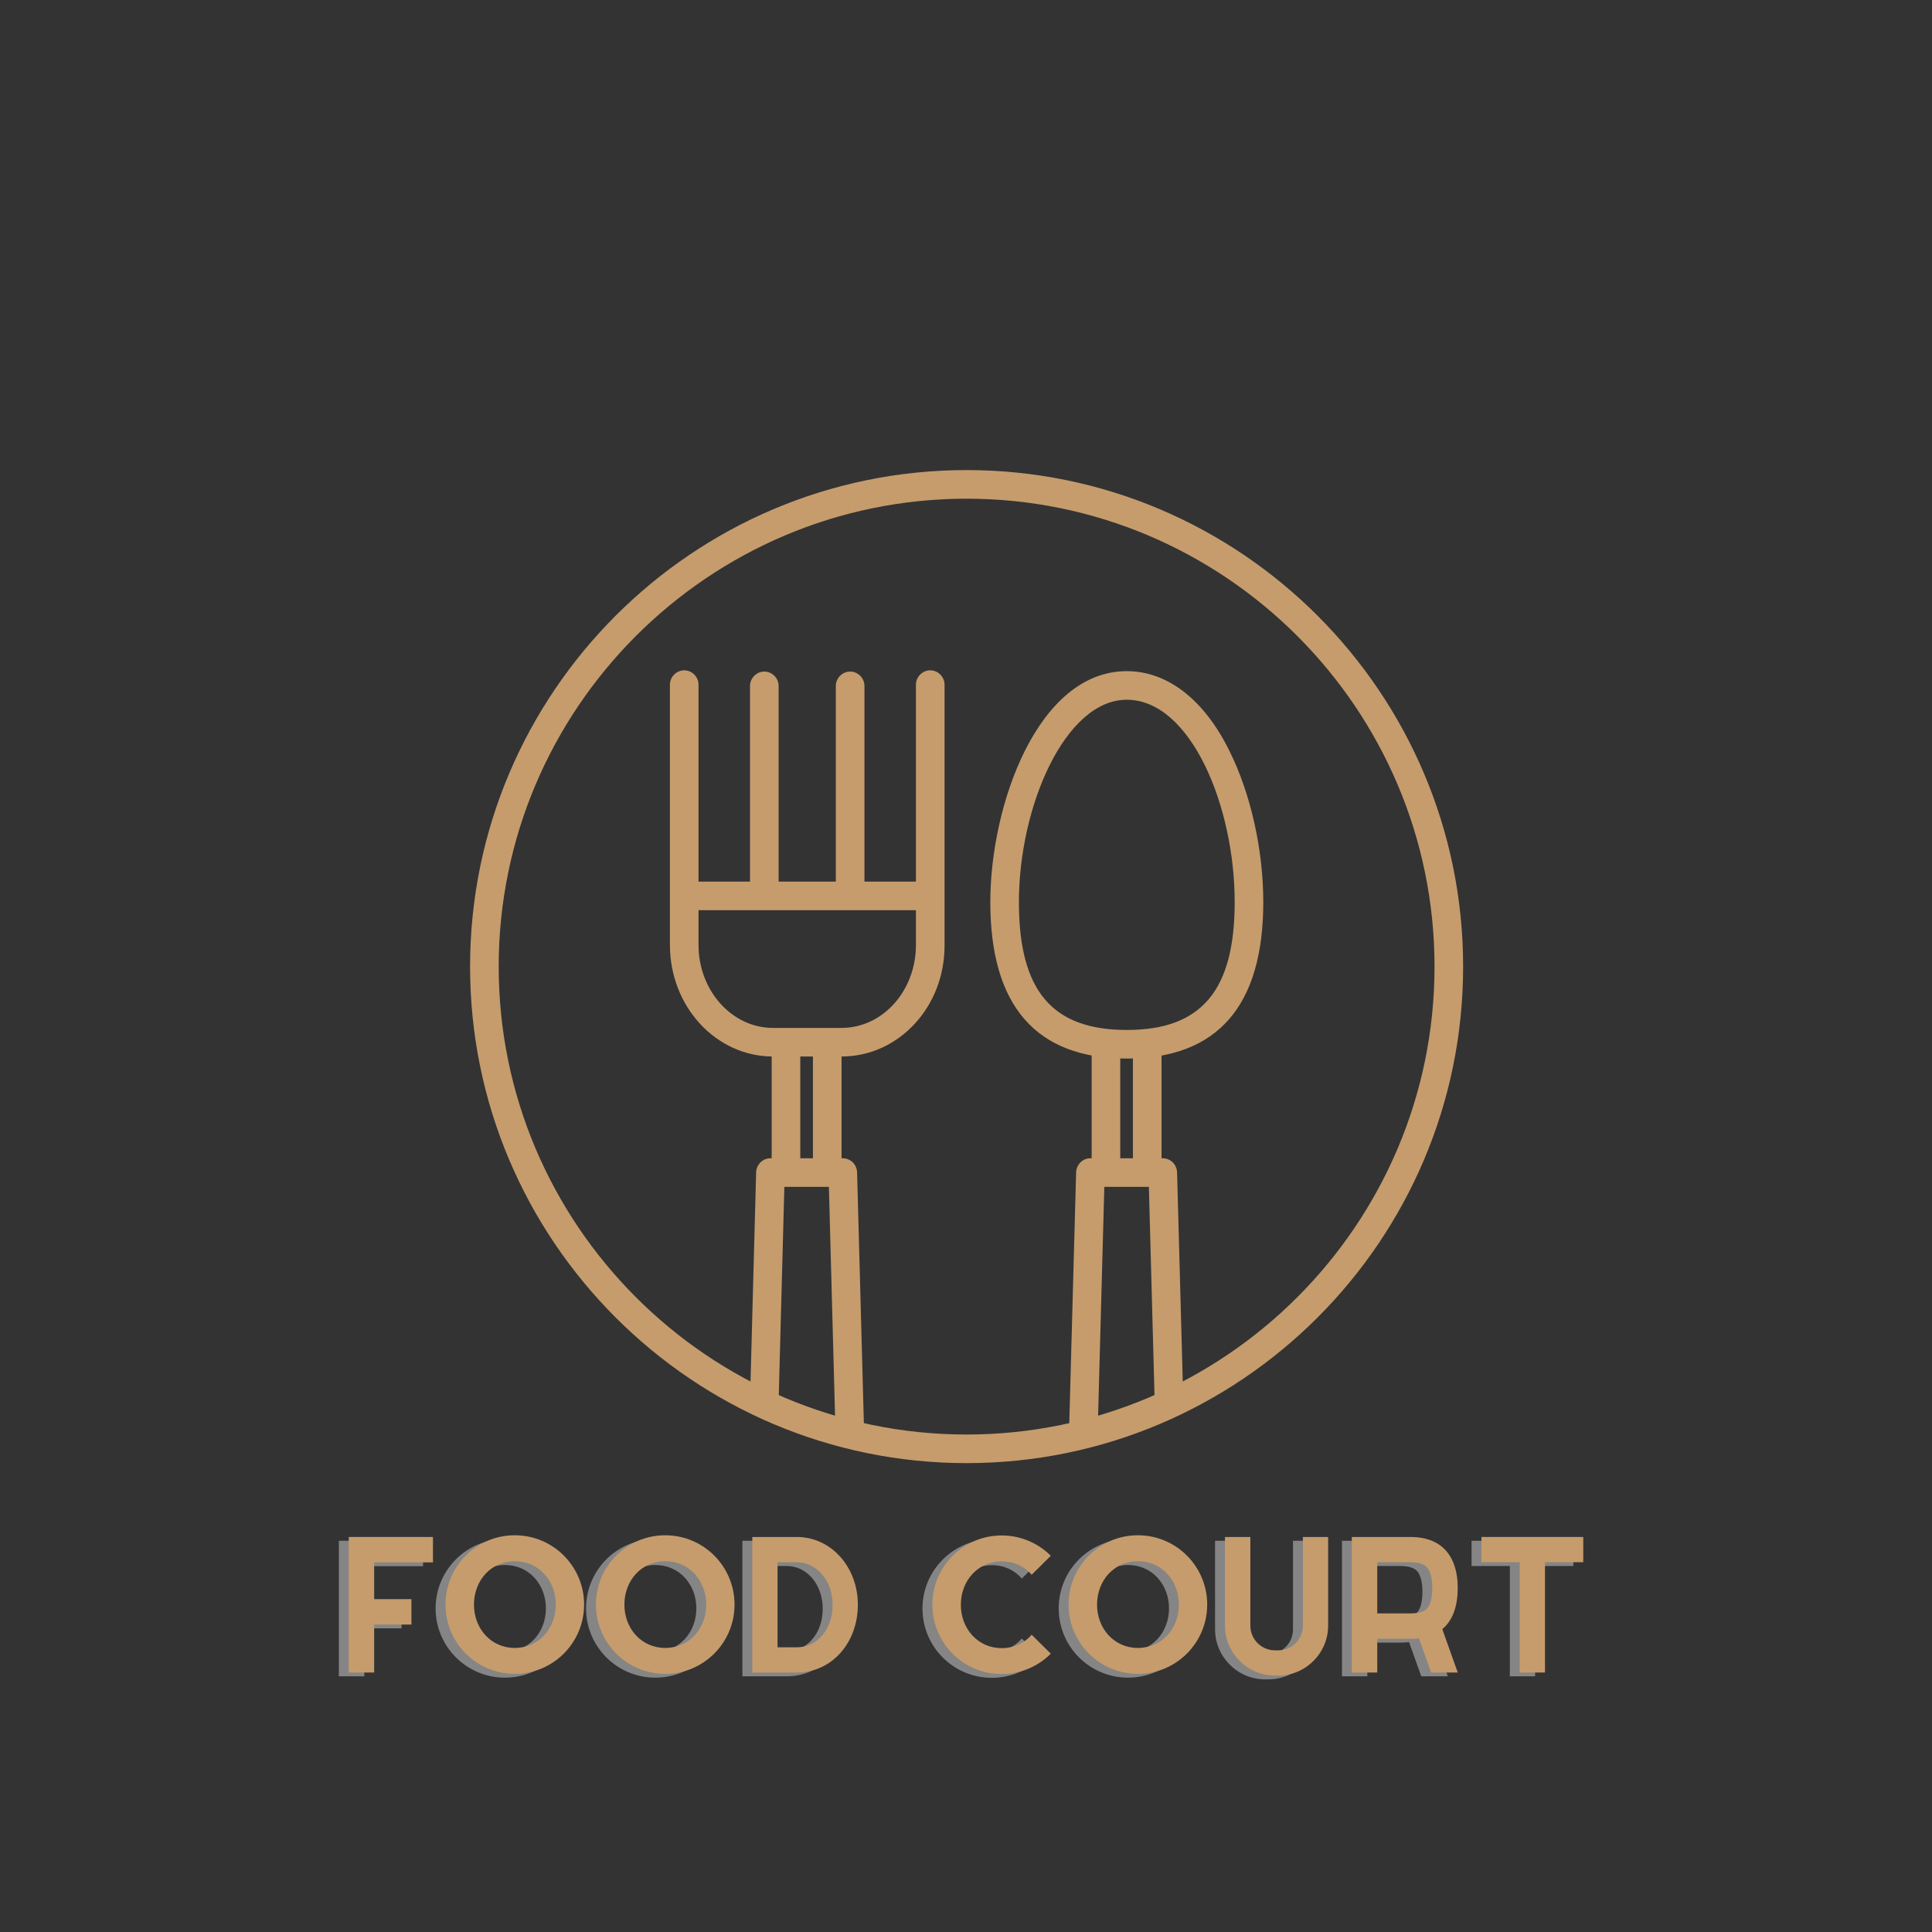 <svg xmlns="http://www.w3.org/2000/svg" xmlns:xlink="http://www.w3.org/1999/xlink" width="500" zoomAndPan="magnify" viewBox="0 0 375 375" height="500" preserveAspectRatio="xMidYMid meet" version="1.0"><rect x="0" y="0" width="375" height="375" fill="#333333" stroke="none"/><defs><g/><clipPath id="id1"><path d="M 91.242 91.242 L 283.992 91.242 L 283.992 283.992 L 91.242 283.992 Z M 91.242 91.242 " clip-rule="nonzero"/></clipPath></defs><path fill="#c69c6d" d="M 218.711 205.465 C 201.102 205.465 192.219 195.234 192.219 175.086 C 192.219 156.285 201.418 130.27 218.711 130.27 C 226.562 130.27 233.703 135.742 238.621 145.734 C 242.746 153.984 245.203 164.934 245.203 175.086 C 245.203 195.234 236.32 205.465 218.711 205.465 Z M 218.711 135.82 C 206.734 135.82 197.77 156.523 197.77 175.086 C 197.77 192.297 204.195 199.914 218.711 199.914 C 233.227 199.914 239.652 192.219 239.652 175.086 C 239.652 156.445 231.086 135.82 218.711 135.82 Z M 218.711 135.82 " fill-opacity="1" fill-rule="nonzero"/><path fill="#c69c6d" d="M 180.32 176.672 L 133.918 176.672 C 132.41 176.672 131.141 175.402 131.141 173.895 C 131.141 172.387 132.41 171.117 133.918 171.117 L 180.32 171.117 C 181.828 171.117 183.098 172.387 183.098 173.895 C 183.098 175.402 181.828 176.672 180.32 176.672 Z M 180.32 176.672 " fill-opacity="1" fill-rule="nonzero"/><path fill="#c69c6d" d="M 163.344 205.066 L 150.02 205.066 C 138.992 205.066 130.031 195.391 130.031 183.414 L 130.031 132.887 C 130.031 131.379 131.301 130.109 132.809 130.109 C 134.312 130.109 135.582 131.379 135.582 132.887 L 135.582 183.414 C 135.582 192.297 142.086 199.516 150.02 199.516 L 163.344 199.516 C 171.355 199.516 177.781 192.297 177.781 183.414 L 177.781 132.887 C 177.781 131.379 179.051 130.109 180.559 130.109 C 182.066 130.109 183.336 131.379 183.336 132.887 L 183.336 183.414 C 183.414 195.391 174.449 205.066 163.344 205.066 Z M 163.344 205.066 " fill-opacity="1" fill-rule="nonzero"/><path fill="#c69c6d" d="M 160.57 228.391 C 159.062 228.391 157.793 227.121 157.793 225.613 L 157.793 203.801 C 157.793 202.293 159.062 201.023 160.57 201.023 C 162.078 201.023 163.344 202.293 163.344 203.801 L 163.344 225.613 C 163.344 227.121 162.078 228.391 160.57 228.391 Z M 160.57 228.391 " fill-opacity="1" fill-rule="nonzero"/><path fill="#c69c6d" d="M 152.559 228.391 C 151.051 228.391 149.781 227.121 149.781 225.613 L 149.781 203.801 C 149.781 202.293 151.051 201.023 152.559 201.023 C 154.066 201.023 155.336 202.293 155.336 203.801 L 155.336 225.613 C 155.336 227.121 154.145 228.391 152.559 228.391 Z M 152.559 228.391 " fill-opacity="1" fill-rule="nonzero"/><path fill="#c69c6d" d="M 165.012 174.371 C 163.504 174.371 162.234 173.102 162.234 171.594 L 162.234 133.125 C 162.234 131.617 163.504 130.348 165.012 130.348 C 166.52 130.348 167.789 131.617 167.789 133.125 L 167.789 171.594 C 167.789 173.102 166.598 174.371 165.012 174.371 Z M 165.012 174.371 " fill-opacity="1" fill-rule="nonzero"/><path fill="#c69c6d" d="M 148.355 174.371 C 146.848 174.371 145.578 173.102 145.578 171.594 L 145.578 133.125 C 145.578 131.617 146.848 130.348 148.355 130.348 C 149.859 130.348 151.129 131.617 151.129 133.125 L 151.129 171.594 C 151.129 173.102 149.859 174.371 148.355 174.371 Z M 148.355 174.371 " fill-opacity="1" fill-rule="nonzero"/><path fill="#c69c6d" d="M 164.934 280.266 C 163.426 280.266 162.234 279.074 162.156 277.566 L 160.887 230.371 L 152.242 230.371 L 151.129 272.016 C 151.051 273.523 149.781 274.793 148.273 274.711 C 146.766 274.633 145.5 273.363 145.578 271.855 L 146.766 227.516 C 146.848 226.008 148.035 224.82 149.543 224.82 L 163.582 224.82 C 165.09 224.82 166.281 226.008 166.359 227.516 L 167.707 277.41 C 167.789 278.996 166.598 280.266 164.934 280.266 C 165.012 280.266 165.012 280.266 164.934 280.266 Z M 164.934 280.266 " fill-opacity="1" fill-rule="nonzero"/><g clip-path="url(#id1)"><path fill="#c69c6d" d="M 187.617 283.992 C 134.473 283.992 91.242 240.762 91.242 187.617 C 91.242 134.473 134.473 91.242 187.617 91.242 C 240.762 91.242 283.992 134.473 283.992 187.617 C 283.992 240.762 240.762 283.992 187.617 283.992 Z M 187.617 96.797 C 137.566 96.797 96.797 137.566 96.797 187.617 C 96.797 237.668 137.566 278.441 187.617 278.441 C 237.668 278.441 278.441 237.668 278.441 187.617 C 278.441 137.566 237.668 96.797 187.617 96.797 Z M 187.617 96.797 " fill-opacity="1" fill-rule="nonzero"/></g><path fill="#c69c6d" d="M 222.676 228.391 C 221.172 228.391 219.902 227.121 219.902 225.613 L 219.902 203.801 C 219.902 202.293 221.172 201.023 222.676 201.023 C 224.184 201.023 225.453 202.293 225.453 203.801 L 225.453 225.613 C 225.453 227.121 224.184 228.391 222.676 228.391 Z M 222.676 228.391 " fill-opacity="1" fill-rule="nonzero"/><path fill="#c69c6d" d="M 214.668 228.391 C 213.16 228.391 211.891 227.121 211.891 225.613 L 211.891 203.801 C 211.891 202.293 213.16 201.023 214.668 201.023 C 216.172 201.023 217.441 202.293 217.441 203.801 L 217.441 225.613 C 217.441 227.121 216.254 228.391 214.668 228.391 Z M 214.668 228.391 " fill-opacity="1" fill-rule="nonzero"/><path fill="#c69c6d" d="M 210.305 279.789 C 210.305 279.789 210.223 279.789 210.305 279.789 C 208.719 279.711 207.449 278.441 207.527 276.934 L 208.875 227.516 C 208.953 226.008 210.145 224.82 211.652 224.82 L 225.691 224.82 C 227.199 224.82 228.391 226.008 228.469 227.516 L 229.656 271.223 C 229.738 272.73 228.469 274 226.961 274.078 C 226.961 274.078 226.883 274.078 226.883 274.078 C 225.375 274.078 224.184 272.887 224.105 271.379 L 222.996 230.371 L 214.348 230.371 L 213.078 277.094 C 213 278.598 211.812 279.789 210.305 279.789 Z M 210.305 279.789 " fill-opacity="1" fill-rule="nonzero"/><g fill="#ffffff" fill-opacity="0.4"><g transform="translate(63.472, 325.371)"><g><path d="M 18.648 -21.375 L 18.648 -26.309 L 2.301 -26.309 L 2.301 0 L 7.234 0 L 7.234 -9.309 L 14.469 -9.309 L 14.469 -14.242 L 7.234 -14.242 L 7.234 -21.375 Z M 18.648 -21.375 "/></g></g></g><g fill="#ffffff" fill-opacity="0.4"><g transform="translate(83.398, 325.371)"><g><path d="M 14.602 -26.641 C 7.168 -26.641 1.152 -20.621 1.152 -13.188 C 1.152 -5.754 7.168 0.262 14.602 0.262 C 22.035 0.262 28.055 -5.754 28.055 -13.188 C 28.055 -20.621 22.035 -26.641 14.602 -26.641 Z M 14.602 -21.605 C 19.273 -21.605 22.562 -17.824 22.562 -13.188 C 22.562 -8.551 19.273 -4.77 14.602 -4.77 C 9.965 -4.77 6.676 -8.551 6.676 -13.188 C 6.676 -17.824 9.965 -21.605 14.602 -21.605 Z M 14.602 -21.605 "/></g></g></g><g fill="#ffffff" fill-opacity="0.4"><g transform="translate(112.598, 325.371)"><g><path d="M 14.602 -26.641 C 7.168 -26.641 1.152 -20.621 1.152 -13.188 C 1.152 -5.754 7.168 0.262 14.602 0.262 C 22.035 0.262 28.055 -5.754 28.055 -13.188 C 28.055 -20.621 22.035 -26.641 14.602 -26.641 Z M 14.602 -21.605 C 19.273 -21.605 22.562 -17.824 22.562 -13.188 C 22.562 -8.551 19.273 -4.77 14.602 -4.77 C 9.965 -4.77 6.676 -8.551 6.676 -13.188 C 6.676 -17.824 9.965 -21.605 14.602 -21.605 Z M 14.602 -21.605 "/></g></g></g><g fill="#ffffff" fill-opacity="0.4"><g transform="translate(141.798, 325.371)"><g><path d="M 10.918 -26.309 L 2.301 -26.309 L 2.301 0 L 10.918 0 C 17.859 0 22.793 -5.887 22.793 -13.156 C 22.793 -20.422 17.66 -26.309 10.918 -26.309 Z M 10.918 -21.41 C 14.832 -21.41 17.891 -17.793 17.891 -13.156 C 17.891 -10.785 17.168 -8.648 15.785 -7.105 C 14.898 -6.086 13.352 -4.898 10.918 -4.898 L 7.203 -4.898 L 7.203 -21.41 Z M 10.918 -21.41 "/></g></g></g><g fill="#ffffff" fill-opacity="0.4"><g transform="translate(166.888, 325.371)"><g/></g></g><g fill="#ffffff" fill-opacity="0.4"><g transform="translate(176.753, 325.371)"><g><path d="M 21.574 -7.332 C 20.191 -5.723 18.152 -4.734 15.754 -4.734 C 11.117 -4.734 7.828 -8.52 7.828 -13.156 C 7.828 -17.793 11.117 -21.574 15.754 -21.574 C 18.152 -21.574 20.191 -20.586 21.574 -18.977 L 25.289 -22.66 C 22.855 -25.094 19.469 -26.605 15.754 -26.605 C 8.32 -26.605 2.301 -20.586 2.301 -13.156 C 2.301 -5.723 8.32 0.297 15.754 0.297 C 19.469 0.297 22.855 -1.219 25.289 -3.652 Z M 21.574 -7.332 "/></g></g></g><g fill="#ffffff" fill-opacity="0.4"><g transform="translate(204.341, 325.371)"><g><path d="M 14.602 -26.641 C 7.168 -26.641 1.152 -20.621 1.152 -13.188 C 1.152 -5.754 7.168 0.262 14.602 0.262 C 22.035 0.262 28.055 -5.754 28.055 -13.188 C 28.055 -20.621 22.035 -26.641 14.602 -26.641 Z M 14.602 -21.605 C 19.273 -21.605 22.562 -17.824 22.562 -13.188 C 22.562 -8.551 19.273 -4.77 14.602 -4.77 C 9.965 -4.77 6.676 -8.551 6.676 -13.188 C 6.676 -17.824 9.965 -21.605 14.602 -21.605 Z M 14.602 -21.605 "/></g></g></g><g fill="#ffffff" fill-opacity="0.4"><g transform="translate(233.541, 325.371)"><g><path d="M 17.43 -26.309 L 17.43 -9.109 C 17.43 -6.445 15.293 -4.309 12.66 -4.309 L 12.004 -4.309 C 9.371 -4.309 7.234 -6.445 7.234 -9.109 L 7.234 -26.309 L 2.301 -26.309 L 2.301 -9.109 C 2.301 -3.781 6.676 0.594 12.004 0.594 L 12.66 0.594 C 17.988 0.594 22.332 -3.781 22.332 -9.109 L 22.332 -26.309 Z M 17.43 -26.309 "/></g></g></g><g fill="#ffffff" fill-opacity="0.4"><g transform="translate(258.171, 325.371)"><g><path d="M 22.855 -16.445 C 22.855 -21.902 20.355 -26.309 13.648 -26.309 L 2.301 -26.309 L 2.301 0 L 7.234 0 L 7.234 -6.543 L 13.648 -6.543 C 14.242 -6.543 14.801 -6.578 15.324 -6.645 L 17.695 0 L 22.855 0 L 19.863 -8.418 C 22.035 -10.227 22.855 -13.156 22.855 -16.445 Z M 7.234 -11.477 L 7.234 -21.41 L 13.648 -21.41 C 16.082 -21.41 16.738 -20.586 16.969 -20.324 C 17.594 -19.535 17.922 -18.152 17.922 -16.445 C 17.922 -14.637 17.594 -13.254 17.004 -12.531 C 16.445 -11.805 15.324 -11.477 13.648 -11.477 Z M 7.234 -11.477 "/></g></g></g><g fill="#ffffff" fill-opacity="0.4"><g transform="translate(283.326, 325.371)"><g><path d="M 22.066 -26.309 L 2.301 -26.309 L 2.301 -21.41 L 9.734 -21.41 L 9.734 0 L 14.637 0 L 14.637 -21.41 L 22.066 -21.41 Z M 22.066 -26.309 "/></g></g></g><g fill="#c69c6d" fill-opacity="1"><g transform="translate(65.391, 324.635)"><g><path d="M 18.648 -21.375 L 18.648 -26.309 L 2.301 -26.309 L 2.301 0 L 7.234 0 L 7.234 -9.309 L 14.469 -9.309 L 14.469 -14.242 L 7.234 -14.242 L 7.234 -21.375 Z M 18.648 -21.375 "/></g></g></g><g fill="#c69c6d" fill-opacity="1"><g transform="translate(85.318, 324.635)"><g><path d="M 14.602 -26.641 C 7.168 -26.641 1.152 -20.621 1.152 -13.188 C 1.152 -5.754 7.168 0.262 14.602 0.262 C 22.035 0.262 28.055 -5.754 28.055 -13.188 C 28.055 -20.621 22.035 -26.641 14.602 -26.641 Z M 14.602 -21.605 C 19.273 -21.605 22.562 -17.824 22.562 -13.188 C 22.562 -8.551 19.273 -4.77 14.602 -4.77 C 9.965 -4.77 6.676 -8.551 6.676 -13.188 C 6.676 -17.824 9.965 -21.605 14.602 -21.605 Z M 14.602 -21.605 "/></g></g></g><g fill="#c69c6d" fill-opacity="1"><g transform="translate(114.518, 324.635)"><g><path d="M 14.602 -26.641 C 7.168 -26.641 1.152 -20.621 1.152 -13.188 C 1.152 -5.754 7.168 0.262 14.602 0.262 C 22.035 0.262 28.055 -5.754 28.055 -13.188 C 28.055 -20.621 22.035 -26.641 14.602 -26.641 Z M 14.602 -21.605 C 19.273 -21.605 22.562 -17.824 22.562 -13.188 C 22.562 -8.551 19.273 -4.77 14.602 -4.77 C 9.965 -4.77 6.676 -8.551 6.676 -13.188 C 6.676 -17.824 9.965 -21.605 14.602 -21.605 Z M 14.602 -21.605 "/></g></g></g><g fill="#c69c6d" fill-opacity="1"><g transform="translate(143.717, 324.635)"><g><path d="M 10.918 -26.309 L 2.301 -26.309 L 2.301 0 L 10.918 0 C 17.859 0 22.793 -5.887 22.793 -13.156 C 22.793 -20.422 17.66 -26.309 10.918 -26.309 Z M 10.918 -21.41 C 14.832 -21.41 17.891 -17.793 17.891 -13.156 C 17.891 -10.785 17.168 -8.648 15.785 -7.105 C 14.898 -6.086 13.352 -4.898 10.918 -4.898 L 7.203 -4.898 L 7.203 -21.41 Z M 10.918 -21.41 "/></g></g></g><g fill="#c69c6d" fill-opacity="1"><g transform="translate(168.807, 324.635)"><g/></g></g><g fill="#c69c6d" fill-opacity="1"><g transform="translate(178.672, 324.635)"><g><path d="M 21.574 -7.332 C 20.191 -5.723 18.152 -4.734 15.754 -4.734 C 11.117 -4.734 7.828 -8.52 7.828 -13.156 C 7.828 -17.793 11.117 -21.574 15.754 -21.574 C 18.152 -21.574 20.191 -20.586 21.574 -18.977 L 25.289 -22.66 C 22.855 -25.094 19.469 -26.605 15.754 -26.605 C 8.32 -26.605 2.301 -20.586 2.301 -13.156 C 2.301 -5.723 8.32 0.297 15.754 0.297 C 19.469 0.297 22.855 -1.219 25.289 -3.652 Z M 21.574 -7.332 "/></g></g></g><g fill="#c69c6d" fill-opacity="1"><g transform="translate(206.261, 324.635)"><g><path d="M 14.602 -26.641 C 7.168 -26.641 1.152 -20.621 1.152 -13.188 C 1.152 -5.754 7.168 0.262 14.602 0.262 C 22.035 0.262 28.055 -5.754 28.055 -13.188 C 28.055 -20.621 22.035 -26.641 14.602 -26.641 Z M 14.602 -21.605 C 19.273 -21.605 22.562 -17.824 22.562 -13.188 C 22.562 -8.551 19.273 -4.77 14.602 -4.77 C 9.965 -4.77 6.676 -8.551 6.676 -13.188 C 6.676 -17.824 9.965 -21.605 14.602 -21.605 Z M 14.602 -21.605 "/></g></g></g><g fill="#c69c6d" fill-opacity="1"><g transform="translate(235.46, 324.635)"><g><path d="M 17.43 -26.309 L 17.43 -9.109 C 17.43 -6.445 15.293 -4.309 12.66 -4.309 L 12.004 -4.309 C 9.371 -4.309 7.234 -6.445 7.234 -9.109 L 7.234 -26.309 L 2.301 -26.309 L 2.301 -9.109 C 2.301 -3.781 6.676 0.594 12.004 0.594 L 12.66 0.594 C 17.988 0.594 22.332 -3.781 22.332 -9.109 L 22.332 -26.309 Z M 17.43 -26.309 "/></g></g></g><g fill="#c69c6d" fill-opacity="1"><g transform="translate(260.09, 324.635)"><g><path d="M 22.855 -16.445 C 22.855 -21.902 20.355 -26.309 13.648 -26.309 L 2.301 -26.309 L 2.301 0 L 7.234 0 L 7.234 -6.543 L 13.648 -6.543 C 14.242 -6.543 14.801 -6.578 15.324 -6.645 L 17.695 0 L 22.855 0 L 19.863 -8.418 C 22.035 -10.227 22.855 -13.156 22.855 -16.445 Z M 7.234 -11.477 L 7.234 -21.41 L 13.648 -21.41 C 16.082 -21.41 16.738 -20.586 16.969 -20.324 C 17.594 -19.535 17.922 -18.152 17.922 -16.445 C 17.922 -14.637 17.594 -13.254 17.004 -12.531 C 16.445 -11.805 15.324 -11.477 13.648 -11.477 Z M 7.234 -11.477 "/></g></g></g><g fill="#c69c6d" fill-opacity="1"><g transform="translate(285.245, 324.635)"><g><path d="M 22.066 -26.309 L 2.301 -26.309 L 2.301 -21.41 L 9.734 -21.41 L 9.734 0 L 14.637 0 L 14.637 -21.41 L 22.066 -21.41 Z M 22.066 -26.309 "/></g></g></g></svg>